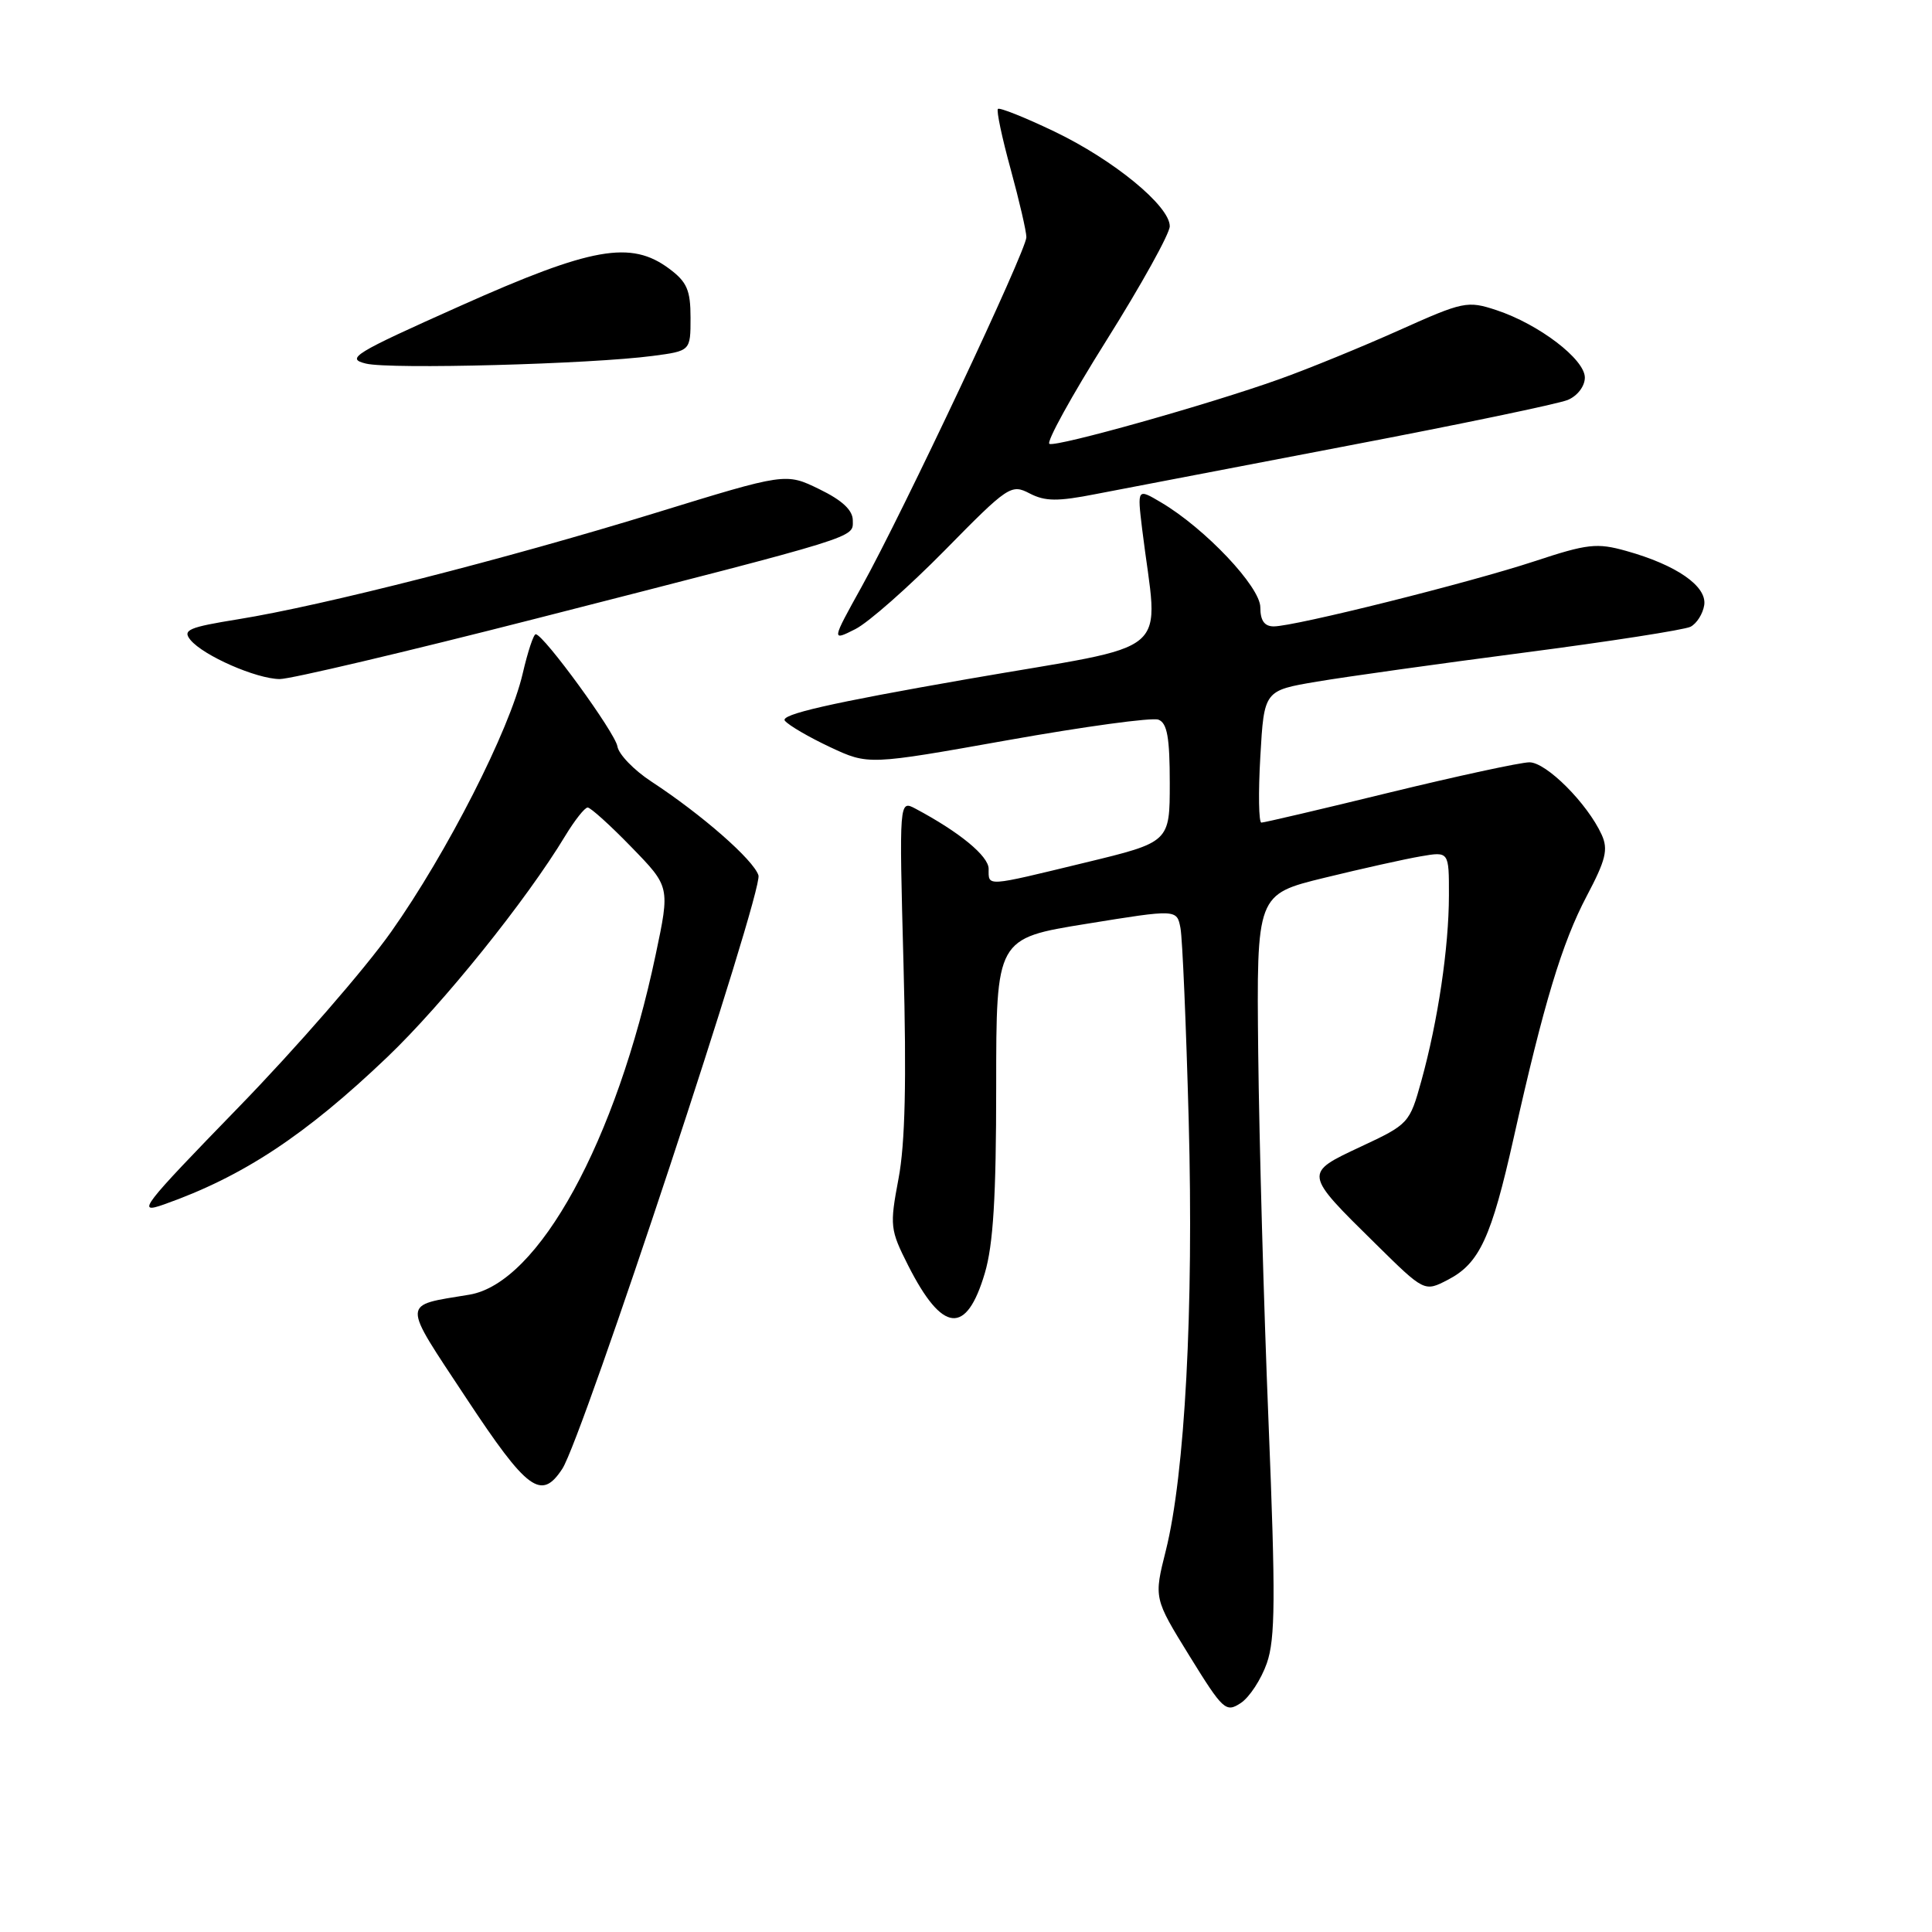 <?xml version="1.0" encoding="UTF-8" standalone="no"?>
<!DOCTYPE svg PUBLIC "-//W3C//DTD SVG 1.1//EN" "http://www.w3.org/Graphics/SVG/1.1/DTD/svg11.dtd" >
<svg xmlns="http://www.w3.org/2000/svg" xmlns:xlink="http://www.w3.org/1999/xlink" version="1.1" viewBox="0 0 256 256">
 <g >
 <path fill="currentColor"
d=" M 167.86 220.39 C 168.99 217.16 169.03 211.76 168.09 188.50 C 167.46 173.10 166.85 151.05 166.72 139.51 C 166.50 118.51 166.50 118.51 175.50 116.31 C 180.45 115.10 186.19 113.82 188.25 113.47 C 192.00 112.82 192.00 112.82 191.99 118.66 C 191.98 125.55 190.54 135.26 188.34 143.21 C 186.78 148.84 186.66 148.97 180.33 151.93 C 172.73 155.49 172.71 155.40 182.30 164.84 C 188.74 171.19 188.74 171.19 191.85 169.58 C 196.04 167.41 197.61 164.01 200.58 150.73 C 204.56 132.94 206.98 124.93 210.25 118.73 C 212.78 113.94 213.12 112.56 212.23 110.60 C 210.34 106.46 204.89 101.00 202.65 101.01 C 201.47 101.02 193.14 102.82 184.14 105.01 C 175.15 107.21 167.50 109.00 167.14 109.00 C 166.79 109.00 166.72 105.07 167.00 100.25 C 167.50 91.50 167.50 91.50 174.50 90.32 C 178.35 89.67 190.72 87.94 202.00 86.47 C 213.28 85.00 223.18 83.46 224.00 83.05 C 224.82 82.63 225.64 81.34 225.82 80.17 C 226.19 77.67 222.14 74.86 215.48 73.00 C 211.60 71.91 210.35 72.05 203.33 74.37 C 194.66 77.23 171.56 83.00 168.78 83.00 C 167.54 83.00 167.00 82.23 167.00 80.48 C 167.00 77.76 159.68 70.02 153.86 66.58 C 150.69 64.70 150.69 64.70 151.34 70.10 C 153.46 87.47 156.23 85.10 128.15 89.99 C 109.97 93.16 103.32 94.68 104.00 95.50 C 104.51 96.12 107.21 97.69 110.00 99.00 C 115.06 101.37 115.06 101.37 133.52 98.08 C 143.68 96.27 152.67 95.04 153.50 95.36 C 154.66 95.81 155.00 97.72 155.00 103.76 C 155.00 111.59 155.00 111.59 143.75 114.31 C 130.46 117.53 131.00 117.50 131.00 115.13 C 131.00 113.43 127.14 110.26 121.32 107.16 C 119.14 106.00 119.14 106.00 119.72 127.81 C 120.13 143.18 119.94 151.54 119.06 156.17 C 117.88 162.43 117.94 162.94 120.33 167.67 C 124.88 176.65 128.04 176.97 130.49 168.71 C 131.61 164.94 132.00 158.59 132.00 143.99 C 132.00 124.34 132.00 124.34 143.97 122.41 C 155.94 120.47 155.94 120.47 156.42 122.98 C 156.68 124.37 157.17 135.85 157.51 148.50 C 158.18 173.45 157.01 195.33 154.48 205.45 C 152.89 211.77 152.89 211.77 157.60 219.40 C 162.06 226.62 162.43 226.96 164.41 225.66 C 165.56 224.90 167.11 222.53 167.86 220.39 Z  M 74.51 194.62 C 77.19 190.54 101.15 118.04 100.50 115.99 C 99.85 113.94 93.00 107.94 86.31 103.56 C 84.00 102.05 81.98 99.95 81.81 98.90 C 81.52 97.09 72.07 84.11 70.99 84.04 C 70.70 84.02 69.93 86.36 69.26 89.25 C 67.53 96.72 59.24 112.99 51.83 123.47 C 48.35 128.40 39.25 138.86 31.61 146.72 C 18.74 159.97 18.02 160.90 21.71 159.60 C 32.17 155.91 40.47 150.43 51.32 140.07 C 58.71 133.01 69.76 119.27 74.90 110.75 C 76.15 108.69 77.48 107.00 77.87 107.00 C 78.25 107.00 80.87 109.36 83.67 112.25 C 88.78 117.50 88.78 117.50 86.88 126.50 C 81.68 151.18 71.36 170.02 62.20 171.55 C 53.13 173.06 53.16 172.20 61.76 185.23 C 69.88 197.53 71.72 198.89 74.51 194.62 Z  M 71.06 81.96 C 114.45 70.86 113.00 71.31 113.00 68.96 C 113.00 67.60 111.60 66.29 108.55 64.81 C 104.11 62.65 104.11 62.65 86.80 67.98 C 67.07 74.05 42.76 80.25 31.59 82.05 C 24.97 83.12 24.15 83.47 25.24 84.80 C 26.97 86.89 33.96 89.95 37.06 89.98 C 38.47 89.99 53.77 86.38 71.06 81.96 Z  M 125.20 72.91 C 133.58 64.38 133.99 64.11 136.43 65.38 C 138.49 66.45 140.14 66.46 145.23 65.46 C 148.68 64.79 163.65 61.92 178.50 59.08 C 193.35 56.25 206.51 53.51 207.75 52.99 C 209.03 52.45 210.00 51.17 210.00 50.03 C 210.00 47.60 203.90 42.95 198.27 41.09 C 194.44 39.83 193.90 39.94 185.39 43.76 C 180.50 45.95 173.35 48.88 169.50 50.25 C 160.23 53.57 140.14 59.22 139.06 58.82 C 138.58 58.64 141.98 52.48 146.60 45.12 C 151.22 37.76 155.00 30.95 155.00 29.98 C 155.00 27.29 147.58 21.20 139.72 17.43 C 135.82 15.56 132.45 14.22 132.23 14.43 C 132.01 14.65 132.77 18.25 133.92 22.43 C 135.06 26.60 136.00 30.66 136.00 31.43 C 136.00 33.18 119.66 67.86 114.18 77.73 C 110.17 84.96 110.17 84.96 113.34 83.36 C 115.08 82.48 120.41 77.77 125.20 72.91 Z  M 86.50 47.16 C 91.50 46.50 91.50 46.50 91.50 42.11 C 91.50 38.45 91.03 37.36 88.68 35.61 C 83.60 31.82 78.43 32.74 61.00 40.53 C 46.83 46.86 45.76 47.52 48.50 48.18 C 51.72 48.96 78.26 48.25 86.50 47.16 Z "/>
</g>
</svg>